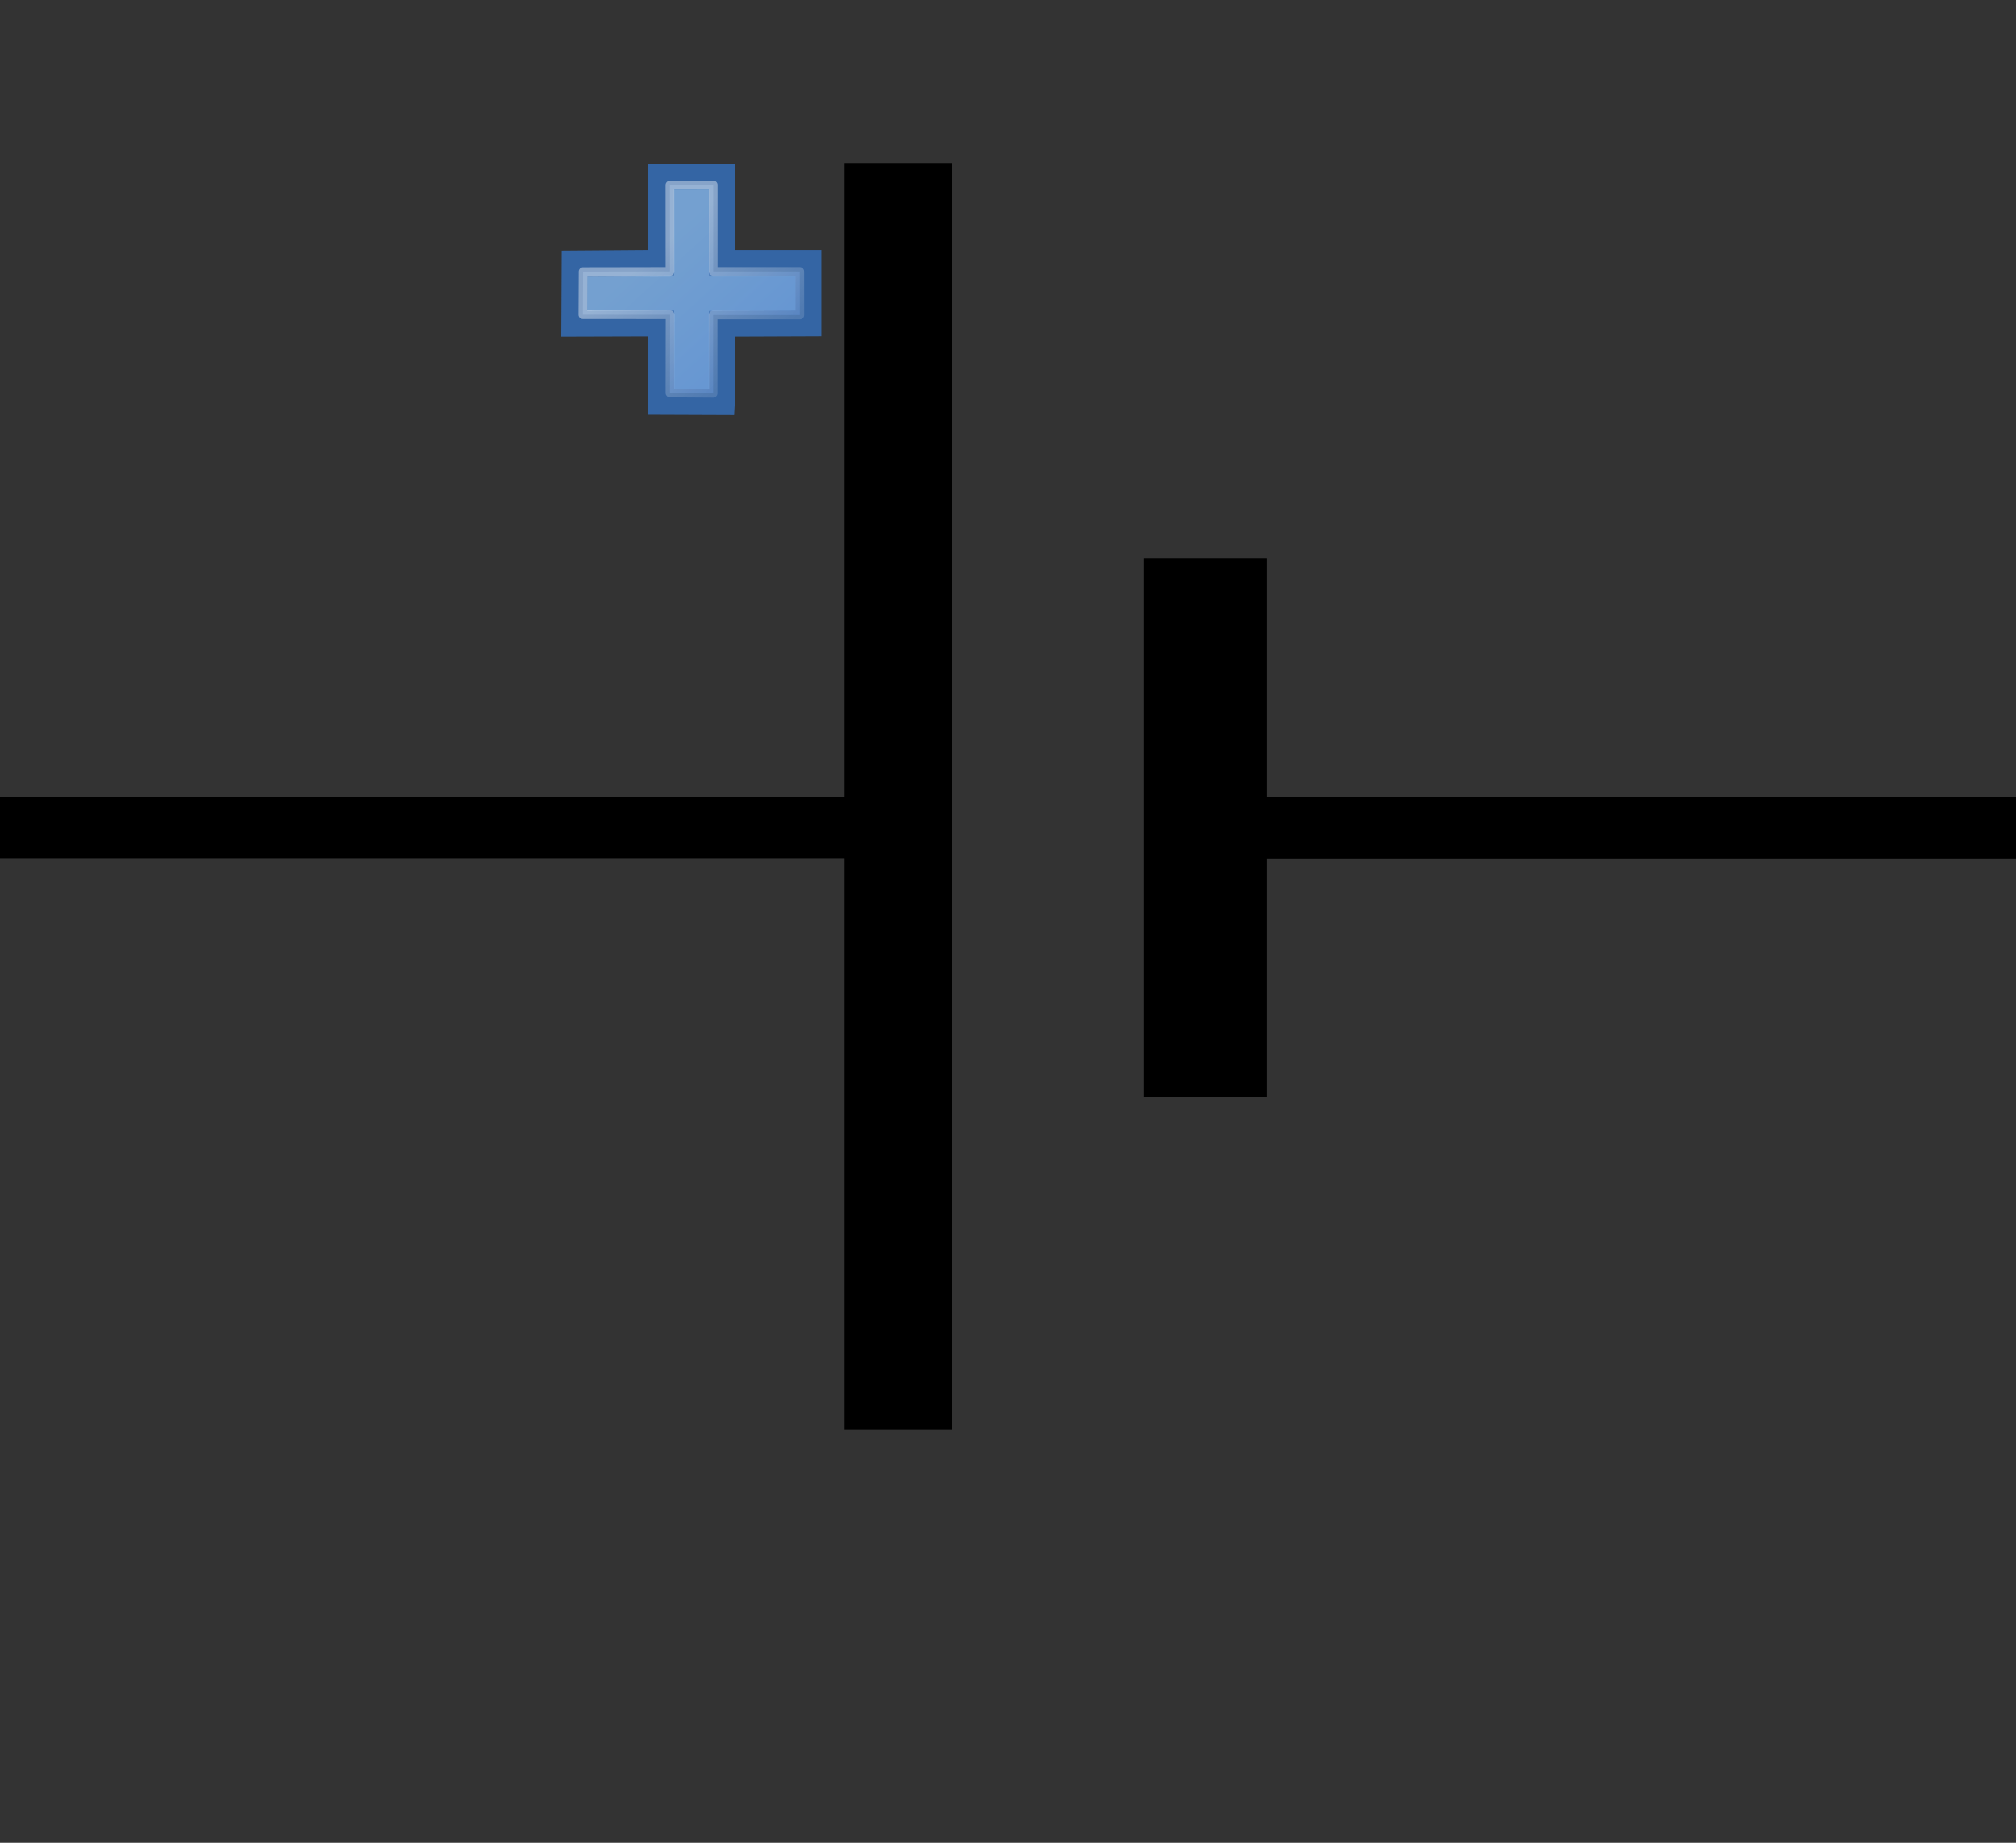 <?xml version="1.0" encoding="UTF-8" standalone="no"?>
<!-- Created with Inkscape (http://www.inkscape.org/) -->

<svg
   xmlns:dc="http://purl.org/dc/elements/1.1/"
   xmlns:cc="http://creativecommons.org/ns#"
   xmlns:rdf="http://www.w3.org/1999/02/22-rdf-syntax-ns#"
   xmlns:svg="http://www.w3.org/2000/svg"
   xmlns="http://www.w3.org/2000/svg"
   xmlns:sodipodi="http://sodipodi.sourceforge.net/DTD/sodipodi-0.dtd"
   xmlns:inkscape="http://www.inkscape.org/namespaces/inkscape"
   id="svg2"
   height="32"
   width="35"
   version="1.0"
   inkscape:version="0.48.4 r9939"
   sodipodi:docname="ConstantVoltage.svg">
  <rect width="100%" height="100%" fill="#333333" stroke="none"/>
  <sodipodi:namedview
     pagecolor="#ffffff"
     bordercolor="#666666"
     borderopacity="1"
     objecttolerance="10"
     gridtolerance="10"
     guidetolerance="10"
     inkscape:pageopacity="0"
     inkscape:pageshadow="2"
     inkscape:window-width="640"
     inkscape:window-height="480"
     id="namedview18"
     showgrid="false"
     inkscape:zoom="7.375"
     inkscape:cx="17.5"
     inkscape:cy="16"
     inkscape:window-x="0"
     inkscape:window-y="0"
     inkscape:window-maximized="0"
     inkscape:current-layer="layer1" />
  <defs
     id="defs4">
    <linearGradient
       id="linearGradient2983"
       y2="48.548"
       gradientUnits="userSpaceOnUse"
       x2="45.919"
       gradientTransform="matrix(0.336,0,0,0.336,-29.953,5.205)"
       y1="36.423"
       x1="34.893">
      <stop
         id="stop1324"
         stop-color="#729fcf"
         offset="0" />
      <stop
         id="stop1326"
         stop-color="#5187d6"
         offset="1" />
    </linearGradient>
    <linearGradient
       id="linearGradient2985"
       y2="34.977"
       gradientUnits="userSpaceOnUse"
       x2="27.901"
       gradientTransform="matrix(0.336,0,0,0.336,-23.901,9.763)"
       y1="22.852"
       x1="16.875">
      <stop
         id="stop7918"
         stop-color="#FFF"
         offset="0" />
      <stop
         id="stop7920"
         stop-color="#FFF"
         stop-opacity="0.34"
         offset="1" />
    </linearGradient>
  </defs>
  <g
     id="layer1"
     transform="translate(0,-2.169)"
     style="stroke-linecap:butt">
    <path
       id="path17478"
       style="fill:none;stroke:#000000;stroke-width:1.863;stroke-linejoin:miter;stroke-miterlimit:4;stroke-dasharray:none"
       d="m 15.593,5.001 v 21.999"
       stroke-miterlimit="4"
       inkscape:connector-curvature="0" />
    <path
       id="path17480"
       style="fill:none;stroke:#000000;stroke-width:2.129;stroke-linejoin:miter;stroke-miterlimit:4;stroke-dasharray:none"
       d="m 20.928,21.223 0,-9.362"
       stroke-miterlimit="4"
       inkscape:connector-curvature="0" />
    <path
       id="path17482"
       d="m 16.054,16.542 -18.028,0"
       inkscape:connector-curvature="0"
       style="fill:none;stroke:#000000;stroke-width:1.058px;stroke-linejoin:miter" />
    <path
       id="path17484"
       d="M 20.005,16.542 H 38.315"
       inkscape:connector-curvature="0"
       style="fill:none;stroke:#000000;stroke-width:1.069px;stroke-linejoin:miter" />
    <g
       id="g10841"
       stroke-miterlimit="4"
       transform="matrix(0.448,0,0,0.448,19.1,-0.872)"
       style="stroke-miterlimit:4">
      <path
         id="text1314"
         style="text-align:start;fill:#75a1d0;stroke:#3465a4;stroke-width:1;stroke-linejoin:miter;stroke-dasharray:none"
         d="m -14.659,22.373 0,-3.032 3.352,-0.013 0,-2.35 -3.349,0 -0.003,-3.345 -2.357,0.004 0.002,3.336 -3.355,0.025 -0.012,2.341 3.37,-0.01 0.002,3.037 2.35,0.009 z"
         inkscape:connector-curvature="0" />
      <path
         id="path7076"
         style="text-align:start;opacity:0.409;fill:url(#linearGradient2983);stroke:url(#linearGradient2985);stroke-width:0.336;stroke-linejoin:round;stroke-dasharray:none"
         d="M -15,22.034 -15,19 h 3.36 l -0.002,-1.688 h -3.354 v -3.357 l -1.678,0.006 0.003,3.351 -3.368,0.006 -0.009,1.67 3.381,0.003 -0.005,3.032 1.672,0.011 z"
         inkscape:connector-curvature="0" />
    </g>
  </g>
</svg>
